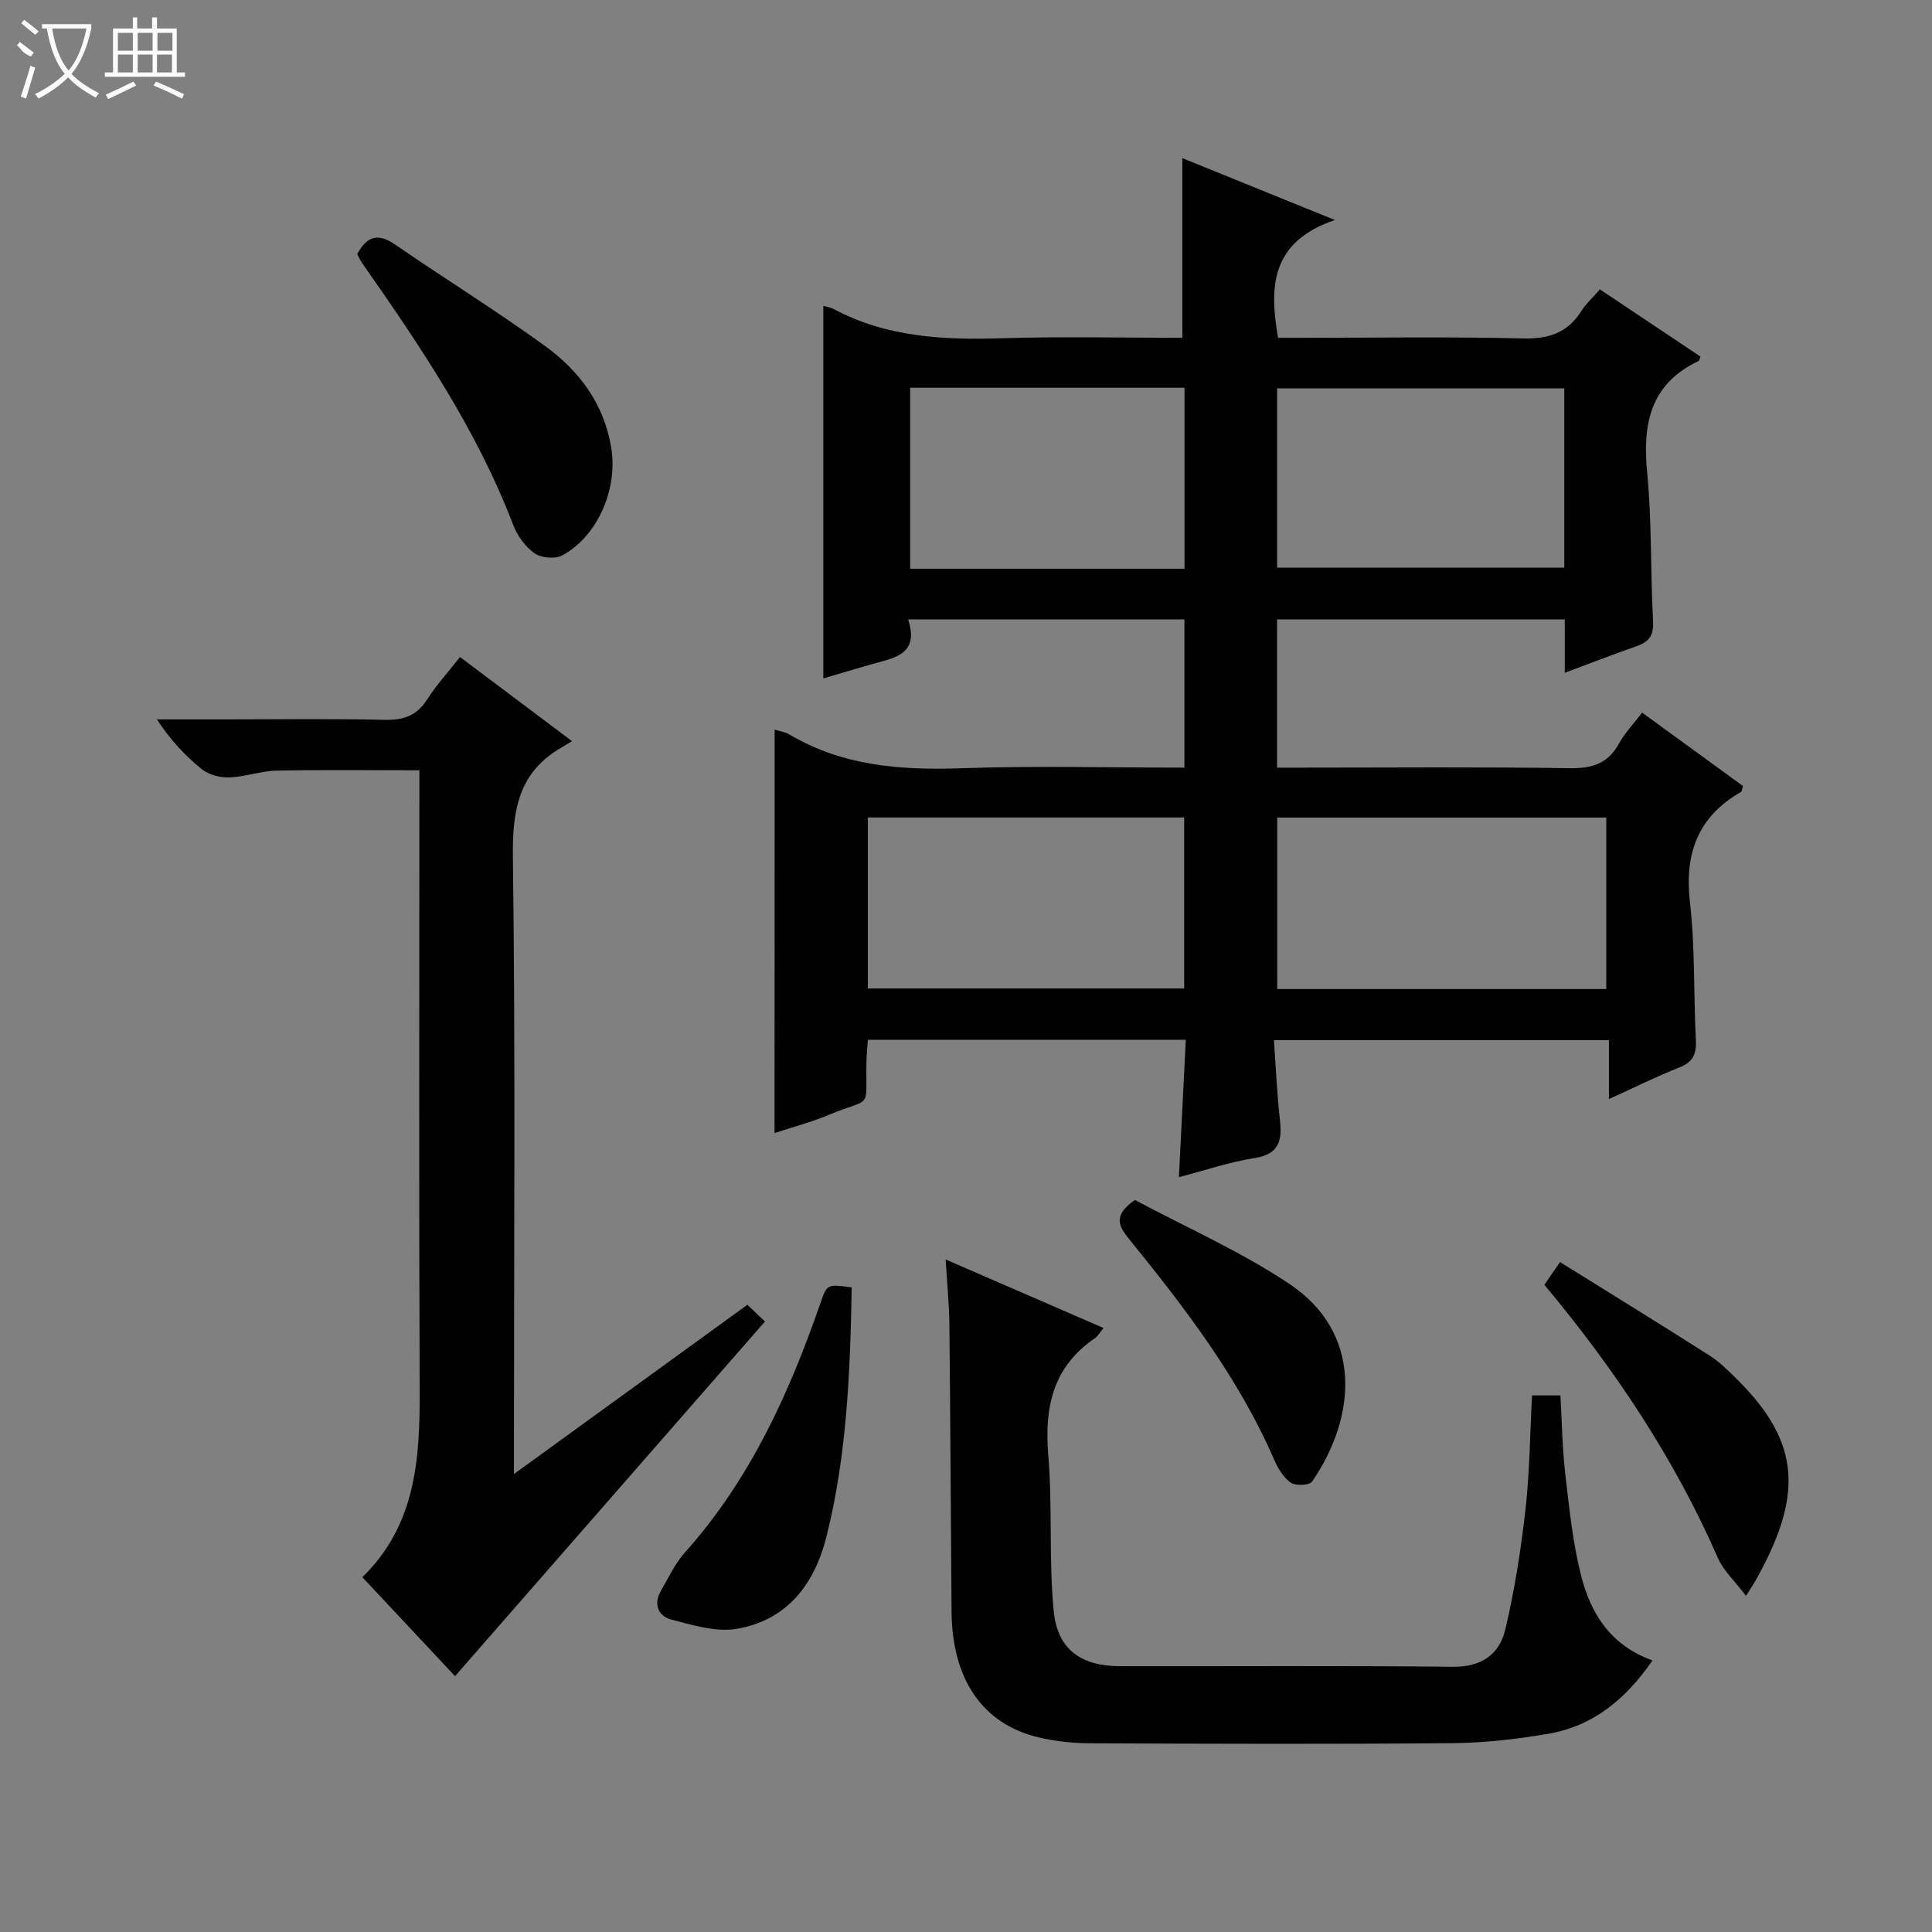 <svg enable-background="new 0 0 400 400" viewBox="0 0 400 400" xmlns="http://www.w3.org/2000/svg"><rect x="0" y="0" width="400" height="400" fill="#808080" stroke="none"/><g fill="#010102"><path d="m160.38 151.06c1.13.35 2.16.47 2.98.96 11.03 6.56 23.02 7.47 35.54 7.04 15.3-.53 30.63-.13 46.32-.13 0-10.37 0-20.44 0-30.69-18.98 0-37.74 0-57.2 0 2.4 7.36-2.98 7.97-7.61 9.3-3.32.95-6.63 1.94-9.95 2.92 0-25.93 0-51.47 0-77.14.62.19 1.46.29 2.16.67 10.97 5.86 22.77 6.42 34.87 6.04 12.46-.39 24.93-.09 37.3-.09 0-12.45 0-24.5 0-37.2 9.76 3.96 19.75 8.01 31.58 12.81-13.19 4.5-13.63 13.67-11.76 24.39h5.15c15.16 0 30.33-.25 45.49.13 5.36.14 9.27-1.13 12.15-5.67.96-1.52 2.35-2.77 3.84-4.49 7.03 4.7 13.97 9.34 20.82 13.92-.25.64-.26.86-.36.9-9.96 4.7-11.66 12.91-10.68 22.99.99 10.25.68 20.61 1.23 30.91.15 2.89-.81 4.25-3.36 5.14-4.81 1.68-9.56 3.52-14.92 5.52 0-3.99 0-7.41 0-11.05-20.04 0-39.63 0-59.57 0v30.69h5.11c18.5 0 36.99-.17 55.48.12 4.66.07 7.93-.95 10.22-5.13 1.18-2.15 2.94-3.98 4.77-6.38 7.14 5.19 14.06 10.23 20.88 15.19-.2.66-.19 1.11-.38 1.21-8.95 5.14-11.76 12.75-10.59 22.9 1.08 9.39.73 18.94 1.22 28.41.15 2.86-.49 4.6-3.36 5.73-4.75 1.87-9.33 4.16-14.64 6.57 0-4.39 0-8.12 0-12.2-23.18 0-45.88 0-69.36 0 .41 5.62.63 11.06 1.24 16.45.49 4.31-.11 7.16-5.27 7.97-5.17.81-10.2 2.53-15.64 3.95.49-9.71.95-18.93 1.43-28.44-22.04 0-43.63 0-65.83 0-.1 1.48-.26 3.05-.29 4.63-.2 10.18 1.39 7.09-7.89 10.95-3.62 1.51-7.46 2.51-11.14 3.73.02-27.97.02-55.54.02-83.53zm172.18 53.71c0-12.13 0-23.82 0-35.5-22.92 0-45.48 0-68.12 0v35.5zm-152.88-.12h65.49c0-11.99 0-23.69 0-35.4-22.02 0-43.62 0-65.49 0zm144.19-124.25c-20.18 0-39.88 0-59.46 0v37.12h59.46c0-12.55 0-24.68 0-37.12zm-135.43 37.35h56.8c0-12.58 0-24.98 0-37.47-19.04 0-37.79 0-56.8 0z"/><path d="m118.44 153.45c-1.07.64-1.63.99-2.2 1.32-8.92 5.14-10.18 13.03-10.05 22.75.53 40.16.22 80.32.22 120.49v7.17c16.69-12.1 32.35-23.46 48.33-35.04 1.3 1.23 2.58 2.45 3.64 3.46-21.49 24.59-42.67 48.83-64.17 73.43-5.97-6.37-12.41-13.25-19.19-20.49 11.15-10.84 11.93-24.63 11.87-38.86-.17-40.66-.06-81.33-.06-121.99 0-1.98 0-3.96 0-6.21-10.08 0-19.83-.13-29.57.07-3.28.07-6.54 1.3-9.83 1.41-1.9.06-4.23-.56-5.68-1.73-3.45-2.78-6.49-6.07-9.27-10.29h13.19c11.33 0 22.67-.16 34 .09 3.87.09 6.6-.84 8.74-4.18 1.95-3.04 4.42-5.76 6.83-8.82 7.71 5.78 15.11 11.34 23.2 17.42z"/><path d="m228.47 274.95c-.88 1.08-1.2 1.72-1.72 2.07-8.69 5.89-10.55 14.21-9.72 24.18.9 10.74.09 21.64 1.13 32.36.78 8 5.71 11.4 13.76 11.41 22.99.04 45.97-.13 68.96.12 5.88.06 9.56-2.63 10.76-7.66 1.95-8.18 3.25-16.57 4.2-24.94.87-7.71.92-15.52 1.35-23.58h5.88c.31 5.41.38 10.85 1 16.22.82 7.07 1.54 14.22 3.28 21.09 1.97 7.76 6.03 14.42 14.78 17.56-5.51 7.97-12.23 13.57-21.52 15.17-6.52 1.12-13.19 1.89-19.8 1.95-24.98.22-49.97.14-74.95.03-3.63-.01-7.34-.39-10.86-1.23-11.58-2.77-17.87-12-17.99-26-.16-19.82-.24-39.63-.45-59.45-.04-4.26-.48-8.51-.77-13.49 11.15 4.85 21.6 9.39 32.68 14.19z"/><path d="m73.96 52.6c2.17-4.01 4.54-4.24 7.87-1.95 10.26 7.06 20.88 13.64 30.96 20.94 7.14 5.18 12.29 12.01 13.77 21.19 1.35 8.35-2.72 18.19-10.15 22.21-1.47.8-4.36.54-5.74-.44-1.92-1.35-3.57-3.64-4.42-5.87-7.56-19.78-19.31-37.12-31.33-54.3-.39-.54-.64-1.17-.96-1.78z"/><path d="m176.34 266.54c-.32 17.57-1 34.79-5.24 51.63-2.48 9.87-8.19 17.31-18.61 19.07-4.28.72-9.07-.78-13.47-1.92-2.75-.71-3.79-3.17-2.19-5.95 1.56-2.72 2.93-5.67 4.99-7.97 13.45-15.02 21.55-32.89 28.06-51.65 1.35-3.89 1.36-3.89 6.46-3.21z"/><path d="m319.74 266c1.07-1.56 1.9-2.76 3.25-4.7 10.42 6.49 20.73 12.83 30.94 19.34 2.22 1.42 4.13 3.36 6.01 5.24 13.03 13.04 13.27 24.06 3.5 41.41-.41.72-.88 1.41-1.95 3.11-2.42-3.18-4.68-5.23-5.79-7.78-9.01-20.6-21.31-39.08-35.96-56.62z"/><path d="m234.97 248.44c10.56 5.66 21.9 10.63 32.03 17.41 14.97 10.02 14.06 27.18 4.65 40.9-.54.79-3.41.91-4.41.22-1.52-1.06-2.67-2.98-3.44-4.76-7.36-16.96-18.49-31.43-30-45.64-2.16-2.66-3.49-4.9 1.17-8.13z"/></g><path d="m6.4 11.7c-2-.8-1.9-1.6-2.9-2.3l.6-.7c.9.7 1.9 1.4 2.9 2.2zm-2.1 8.3c.7-2.1 1.4-4.2 2-6.4.2.1.6.3 1 .4-.7 2.3-1.3 4.4-1.9 6.4zm3-12.8c-1.1-.9-2.1-1.7-2.9-2.4l.6-.7c1 .8 2 1.5 3 2.4zm1.4-1.3v-.9h10.2v.9c-.9 4.2-2.3 7.3-4.1 9.4 1.3 1.4 3.2 2.7 5.7 4-.2.2-.4.5-.7.9-2.5-1.4-4.4-2.7-5.7-4.2-1.4 1.5-3.5 3-6.1 4.4 0 0 0 0-.1-.1-.3-.4-.5-.7-.7-.8 2.7-1.3 4.7-2.8 6.2-4.2-1.8-2.2-3-5.3-3.7-9.4zm9.2 0h-7.1c.6 3.8 1.7 6.7 3.4 8.7 1.7-2 2.9-4.8 3.7-8.7z" fill="#fbfcfa"/><path d="m31.6 3.6h.9v2.3h4.1v9.1h1.7v.9h-16.6v-.9h1.7v-9.1h4.1v-2.3h.9v2.3h3.1v-2.3zm-4 13.3.6.8c-1.9.9-3.8 1.9-5.8 2.8-.2-.3-.3-.6-.5-.9 2-.9 3.9-1.8 5.7-2.7zm-3.2-10.1v3.7h3.1v-3.7zm0 4.5v3.7h3.1v-3.7zm4.1-4.5v3.7h3.1v-3.7zm0 4.5v3.7h3.1v-3.7zm9.1 9.1c-2.1-1.1-4.1-2-5.8-2.7l.5-.8c2.2.9 4.1 1.8 5.8 2.6l-.4.9zm-1.9-13.6h-3.1v3.7h3.1zm-3.2 4.5v3.7h3.1v-3.7z" fill="#fbfcfa"/></svg>
